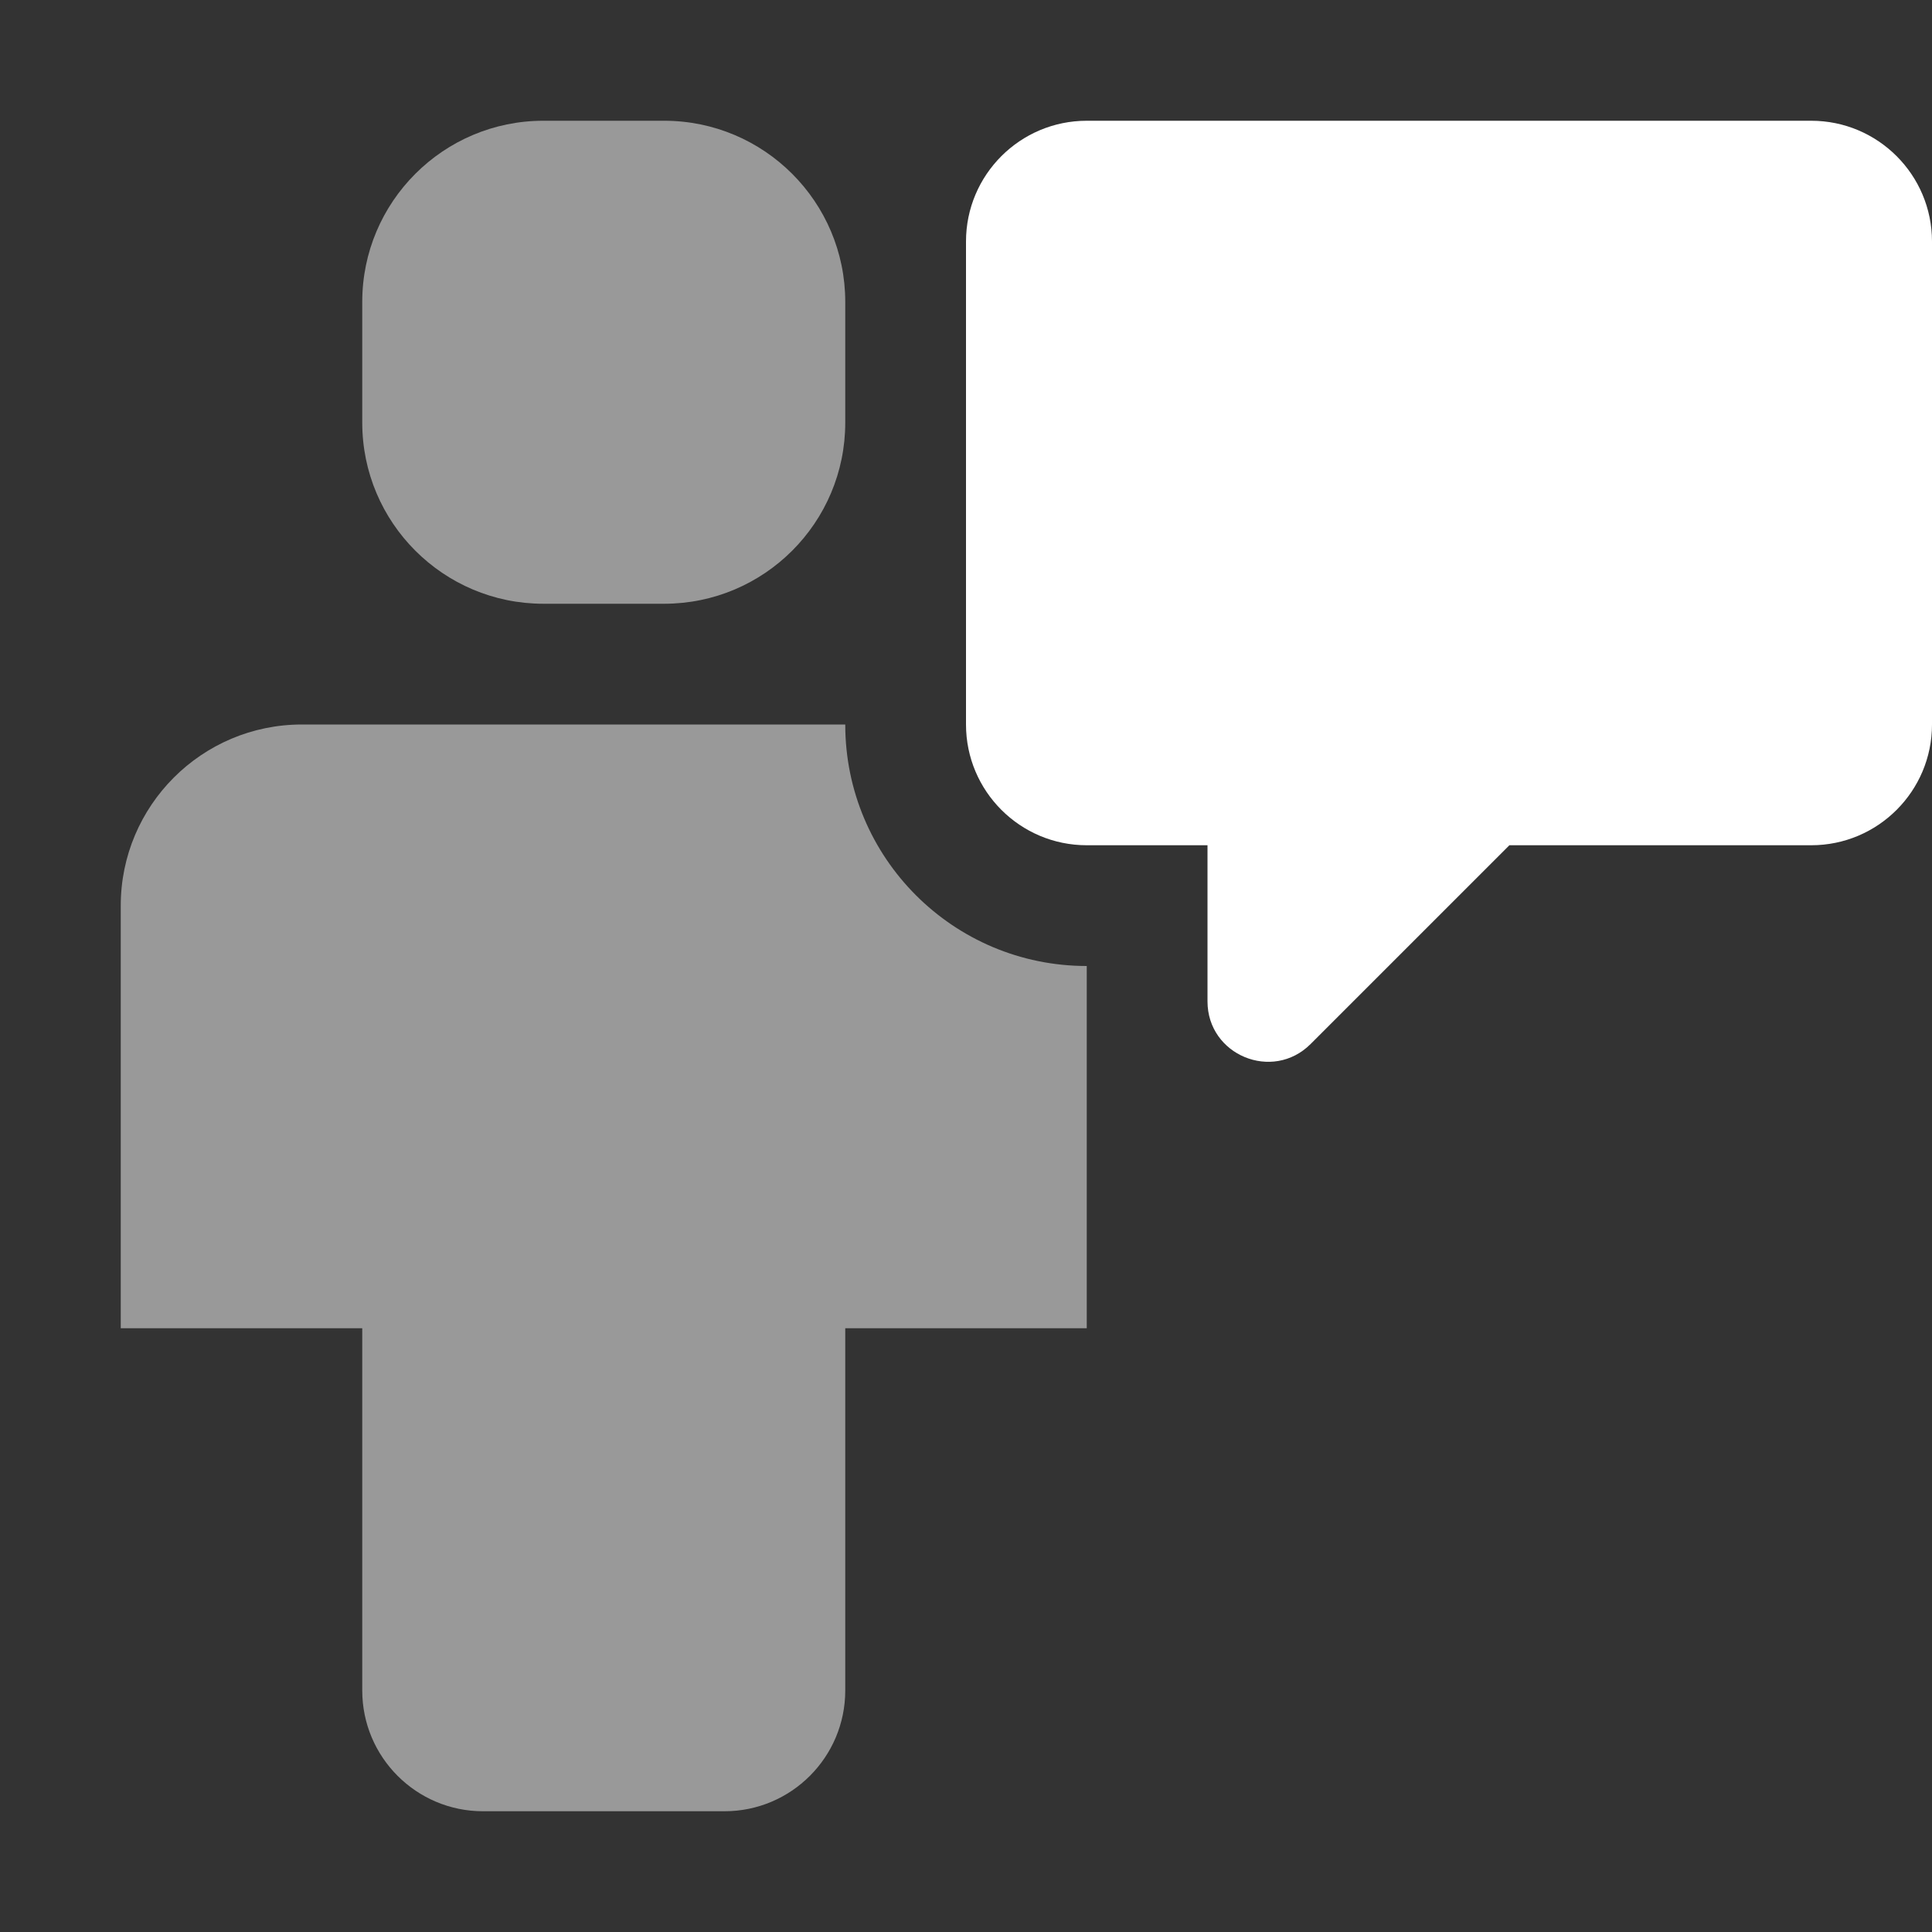 <svg width="16" height="16" viewBox="0 0 16 16" fill="none" xmlns="http://www.w3.org/2000/svg">
<rect x="0" y="0" width="16" height="16" fill="#333333" stroke="none"/>
<path fill-rule="evenodd" clip-rule="evenodd" d="M5.5 1C6.328 1 7 1.672 7 2.5V3.5C7 4.328 6.328 5 5.5 5H4.5C3.672 5 3 4.328 3 3.5V2.5C3 1.672 3.672 1 4.5 1H5.5ZM2.5 6H7C7 7.105 7.895 8 9 8V8.293V11H7V14C7 14.552 6.552 15 6 15H4C3.448 15 3 14.552 3 14V11H1V7.5C1 6.672 1.672 6 2.5 6Z" fill="white" fill-opacity="0.5"/>
<path fill-rule="evenodd" clip-rule="evenodd" d="M9 1C8.448 1 8 1.448 8 2V6C8 6.552 8.448 7 9 7H10V8.293C10 8.738 10.539 8.961 10.854 8.646L12.5 7H15C15.552 7 16 6.552 16 6V2C16 1.448 15.552 1 15 1H9Z" fill="white"/>
</svg>
